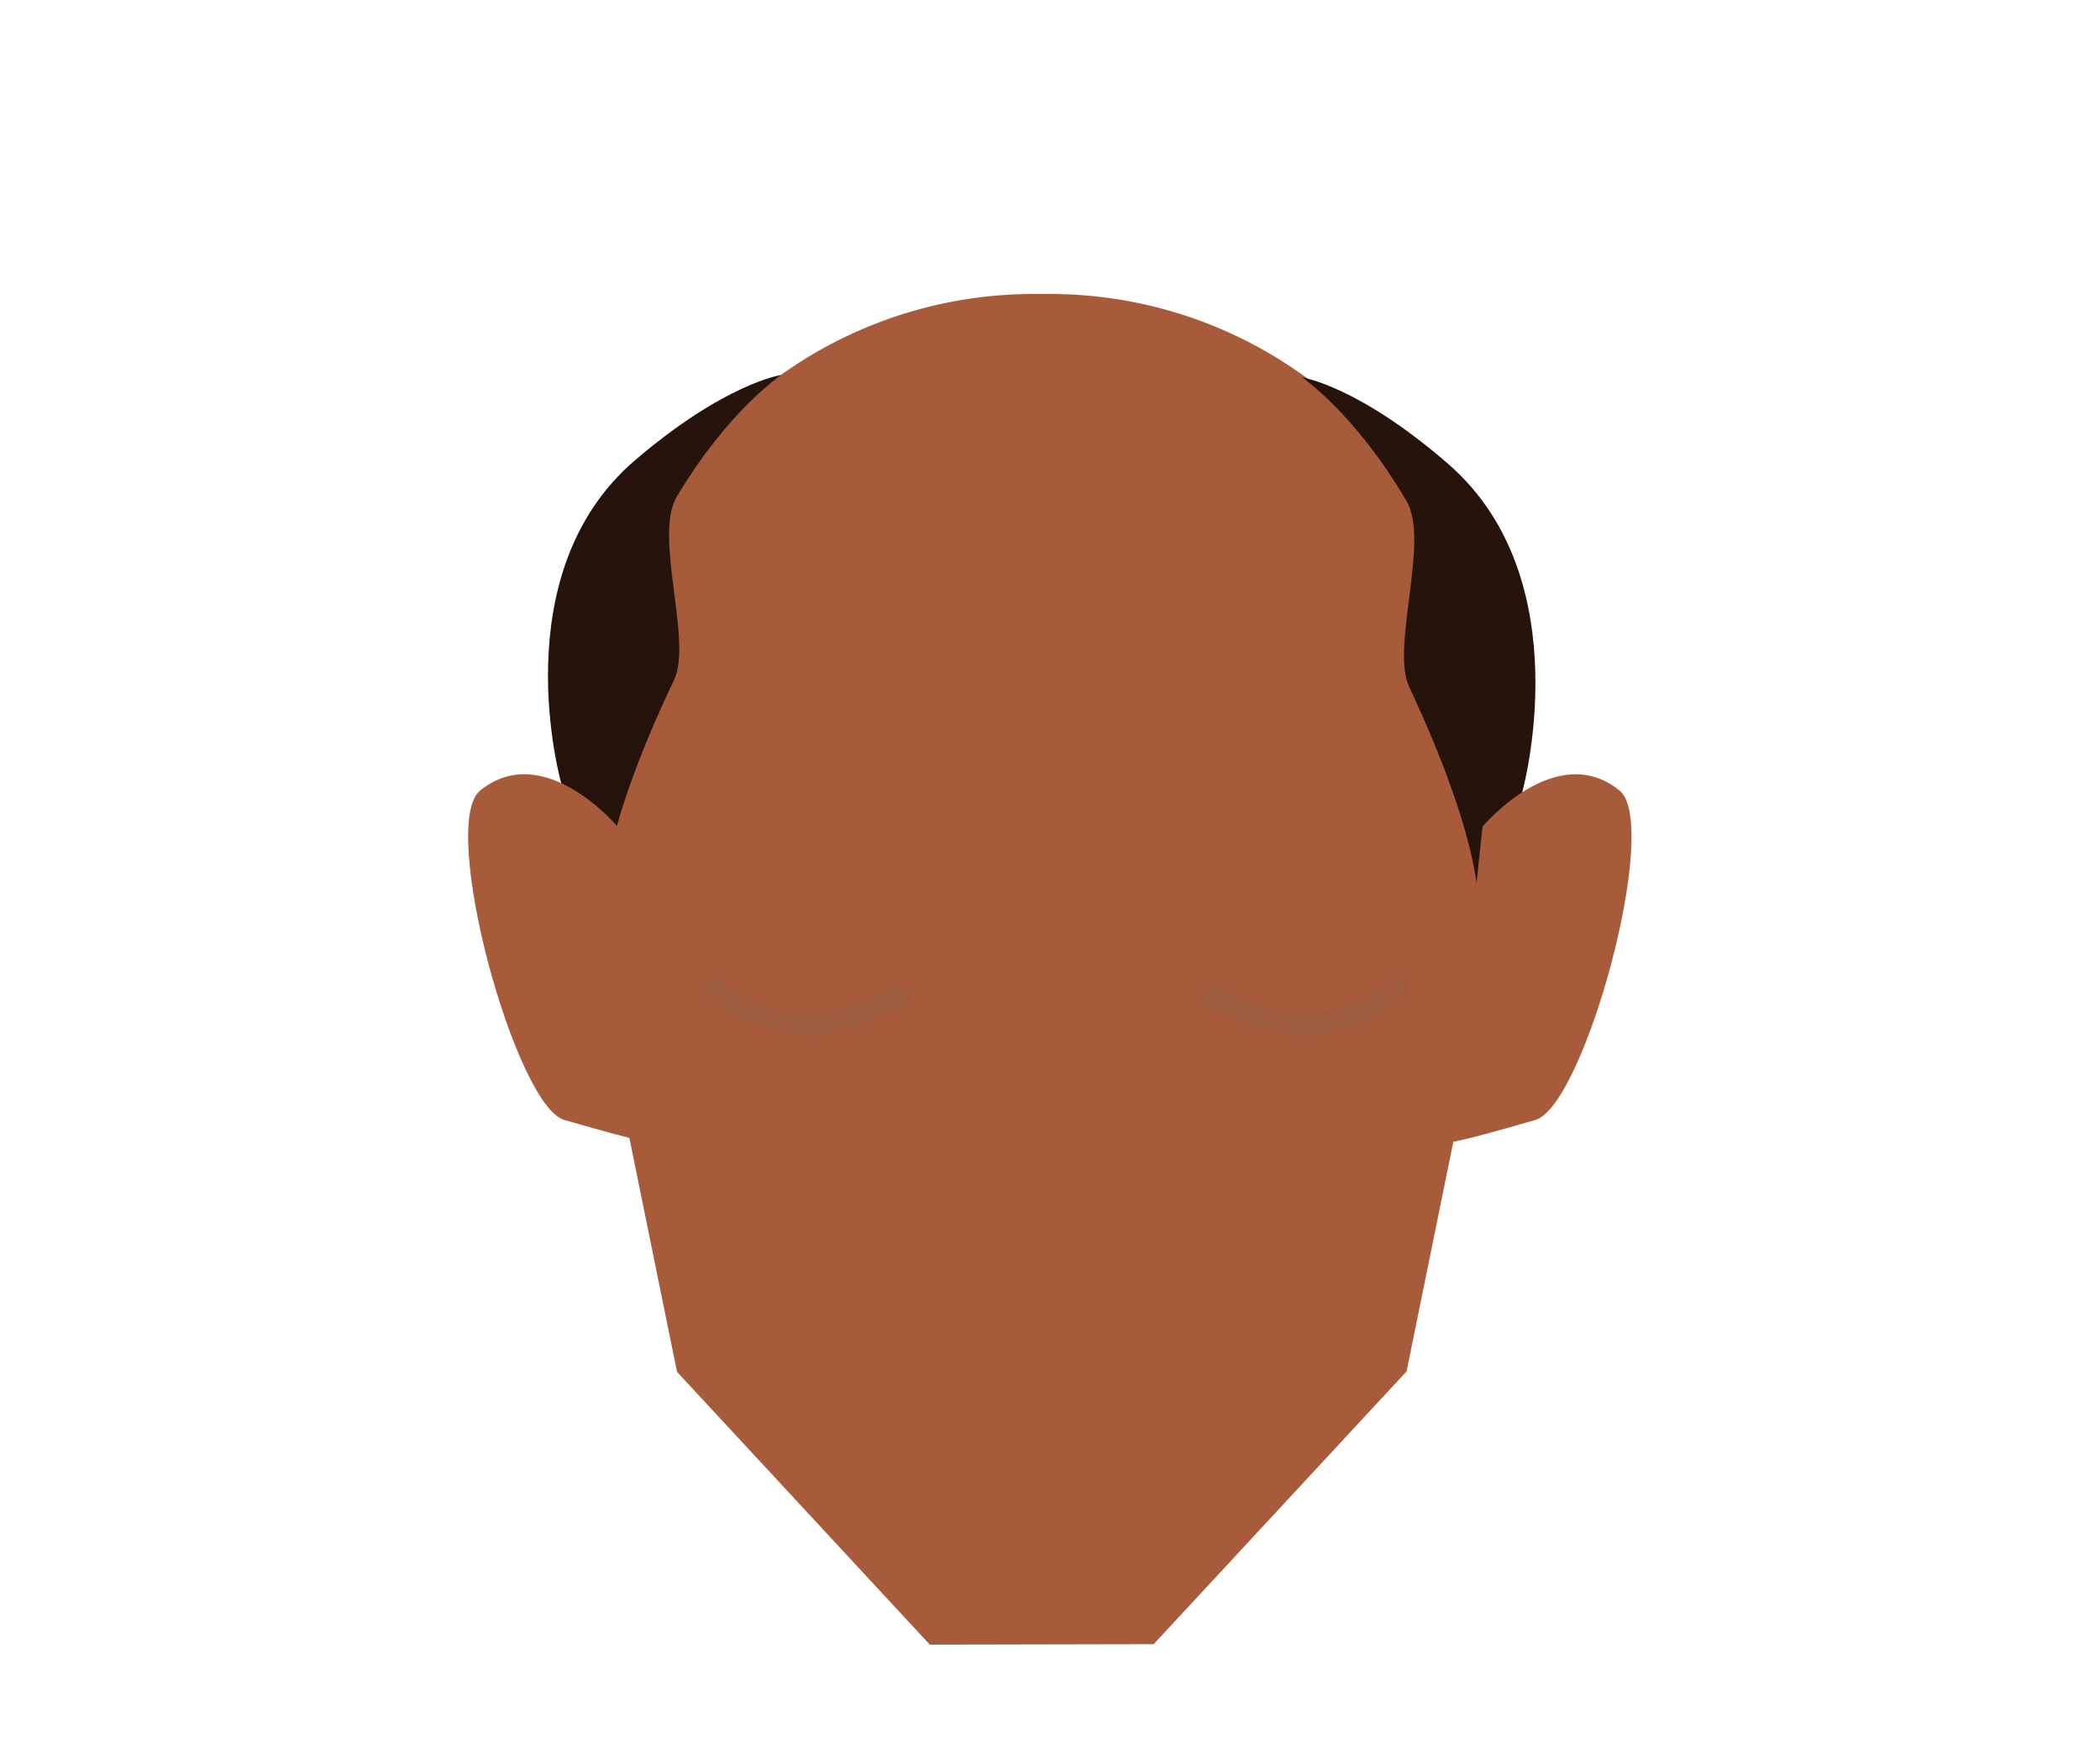<svg id="Calque_1" data-name="Calque 1" xmlns="http://www.w3.org/2000/svg" xmlns:xlink="http://www.w3.org/1999/xlink" viewBox="0 0 188 156.98"><defs><style>.cls-1,.cls-5{fill:none;}.cls-2{fill:#a85b3b;}.cls-3{fill:#26130c;}.cls-4{clip-path:url(#clip-path);}.cls-5{stroke:#9e5b3e;stroke-linecap:round;stroke-miterlimit:10;stroke-width:2px;}.cls-6{clip-path:url(#clip-path-2);}.cls-7{clip-path:url(#clip-path-3);}.cls-8{clip-path:url(#clip-path-4);}</style><clipPath id="clip-path"><rect class="cls-1" x="107.44" y="87.45" width="18.62" height="5.29"/></clipPath><clipPath id="clip-path-2"><rect class="cls-1" x="62.93" y="87.45" width="18.62" height="5.29"/></clipPath><clipPath id="clip-path-3"><polygon class="cls-1" points="129.72 69.32 129.72 69.32 146.06 69.32 146.06 102.26 129.72 102.26 129.72 69.32"/></clipPath><clipPath id="clip-path-4"><polygon class="cls-1" points="58.28 69.32 58.28 69.32 41.94 69.32 41.94 102.26 58.28 102.26 58.28 69.32"/></clipPath></defs><path class="cls-2" d="M83.24,147.24,60.61,122.82l-5.5-27-1.5-24.2V65.24A38.92,38.92,0,0,1,92.53,26.32H94a38.93,38.93,0,0,1,38.92,38.92v6.34l-1.5,24.2-5.5,27-22.64,24.42Z"/><path class="cls-3" d="M129.63,41.52c12,10.39,6.63,29.47,6.63,29.47l-3.92,10.83s.84-5.33-6.19-20.34c-1.66-3.54,1.87-13-.23-16.62-4.64-7.9-9.35-11.07-9.35-11.07S121.57,34.52,129.63,41.52Z"/><path class="cls-3" d="M56.88,41.18c-12,10.22-6.62,29-6.62,29l3.91,10.66s-.84-5.24,6.19-20C62,57.33,58.49,48,60.59,44.46c4.64-7.77,9.35-10.89,9.35-10.89S64.94,34.29,56.88,41.18Z"/><g class="cls-4"><path class="cls-5" d="M108.44,89.17s4.6,2.56,8.31,2.57a13,13,0,0,0,8.31-3.29"/></g><g class="cls-6"><path class="cls-5" d="M80.55,89.17s-4.6,2.56-8.31,2.57a13.07,13.07,0,0,1-8.31-3.29"/></g><g id="random" data-name="&lt;Repetition miroir&gt;"><g class="cls-7"><path class="cls-2" d="M129.72,102.26l3-28.25s6.56-7.84,12.25-3.25c3.78,3-3.13,28.22-7.5,29.5C130,102.44,129.72,102.26,129.72,102.26Z"/></g></g><g id="random2" data-name="&lt;Repetition miroir&gt;"><g class="cls-8"><path class="cls-2" d="M58.28,102.26,55.28,74S48.72,66.17,43,70.76c-3.78,3,3.13,28.22,7.5,29.5C58,102.44,58.28,102.26,58.28,102.26Z"/></g></g></svg>